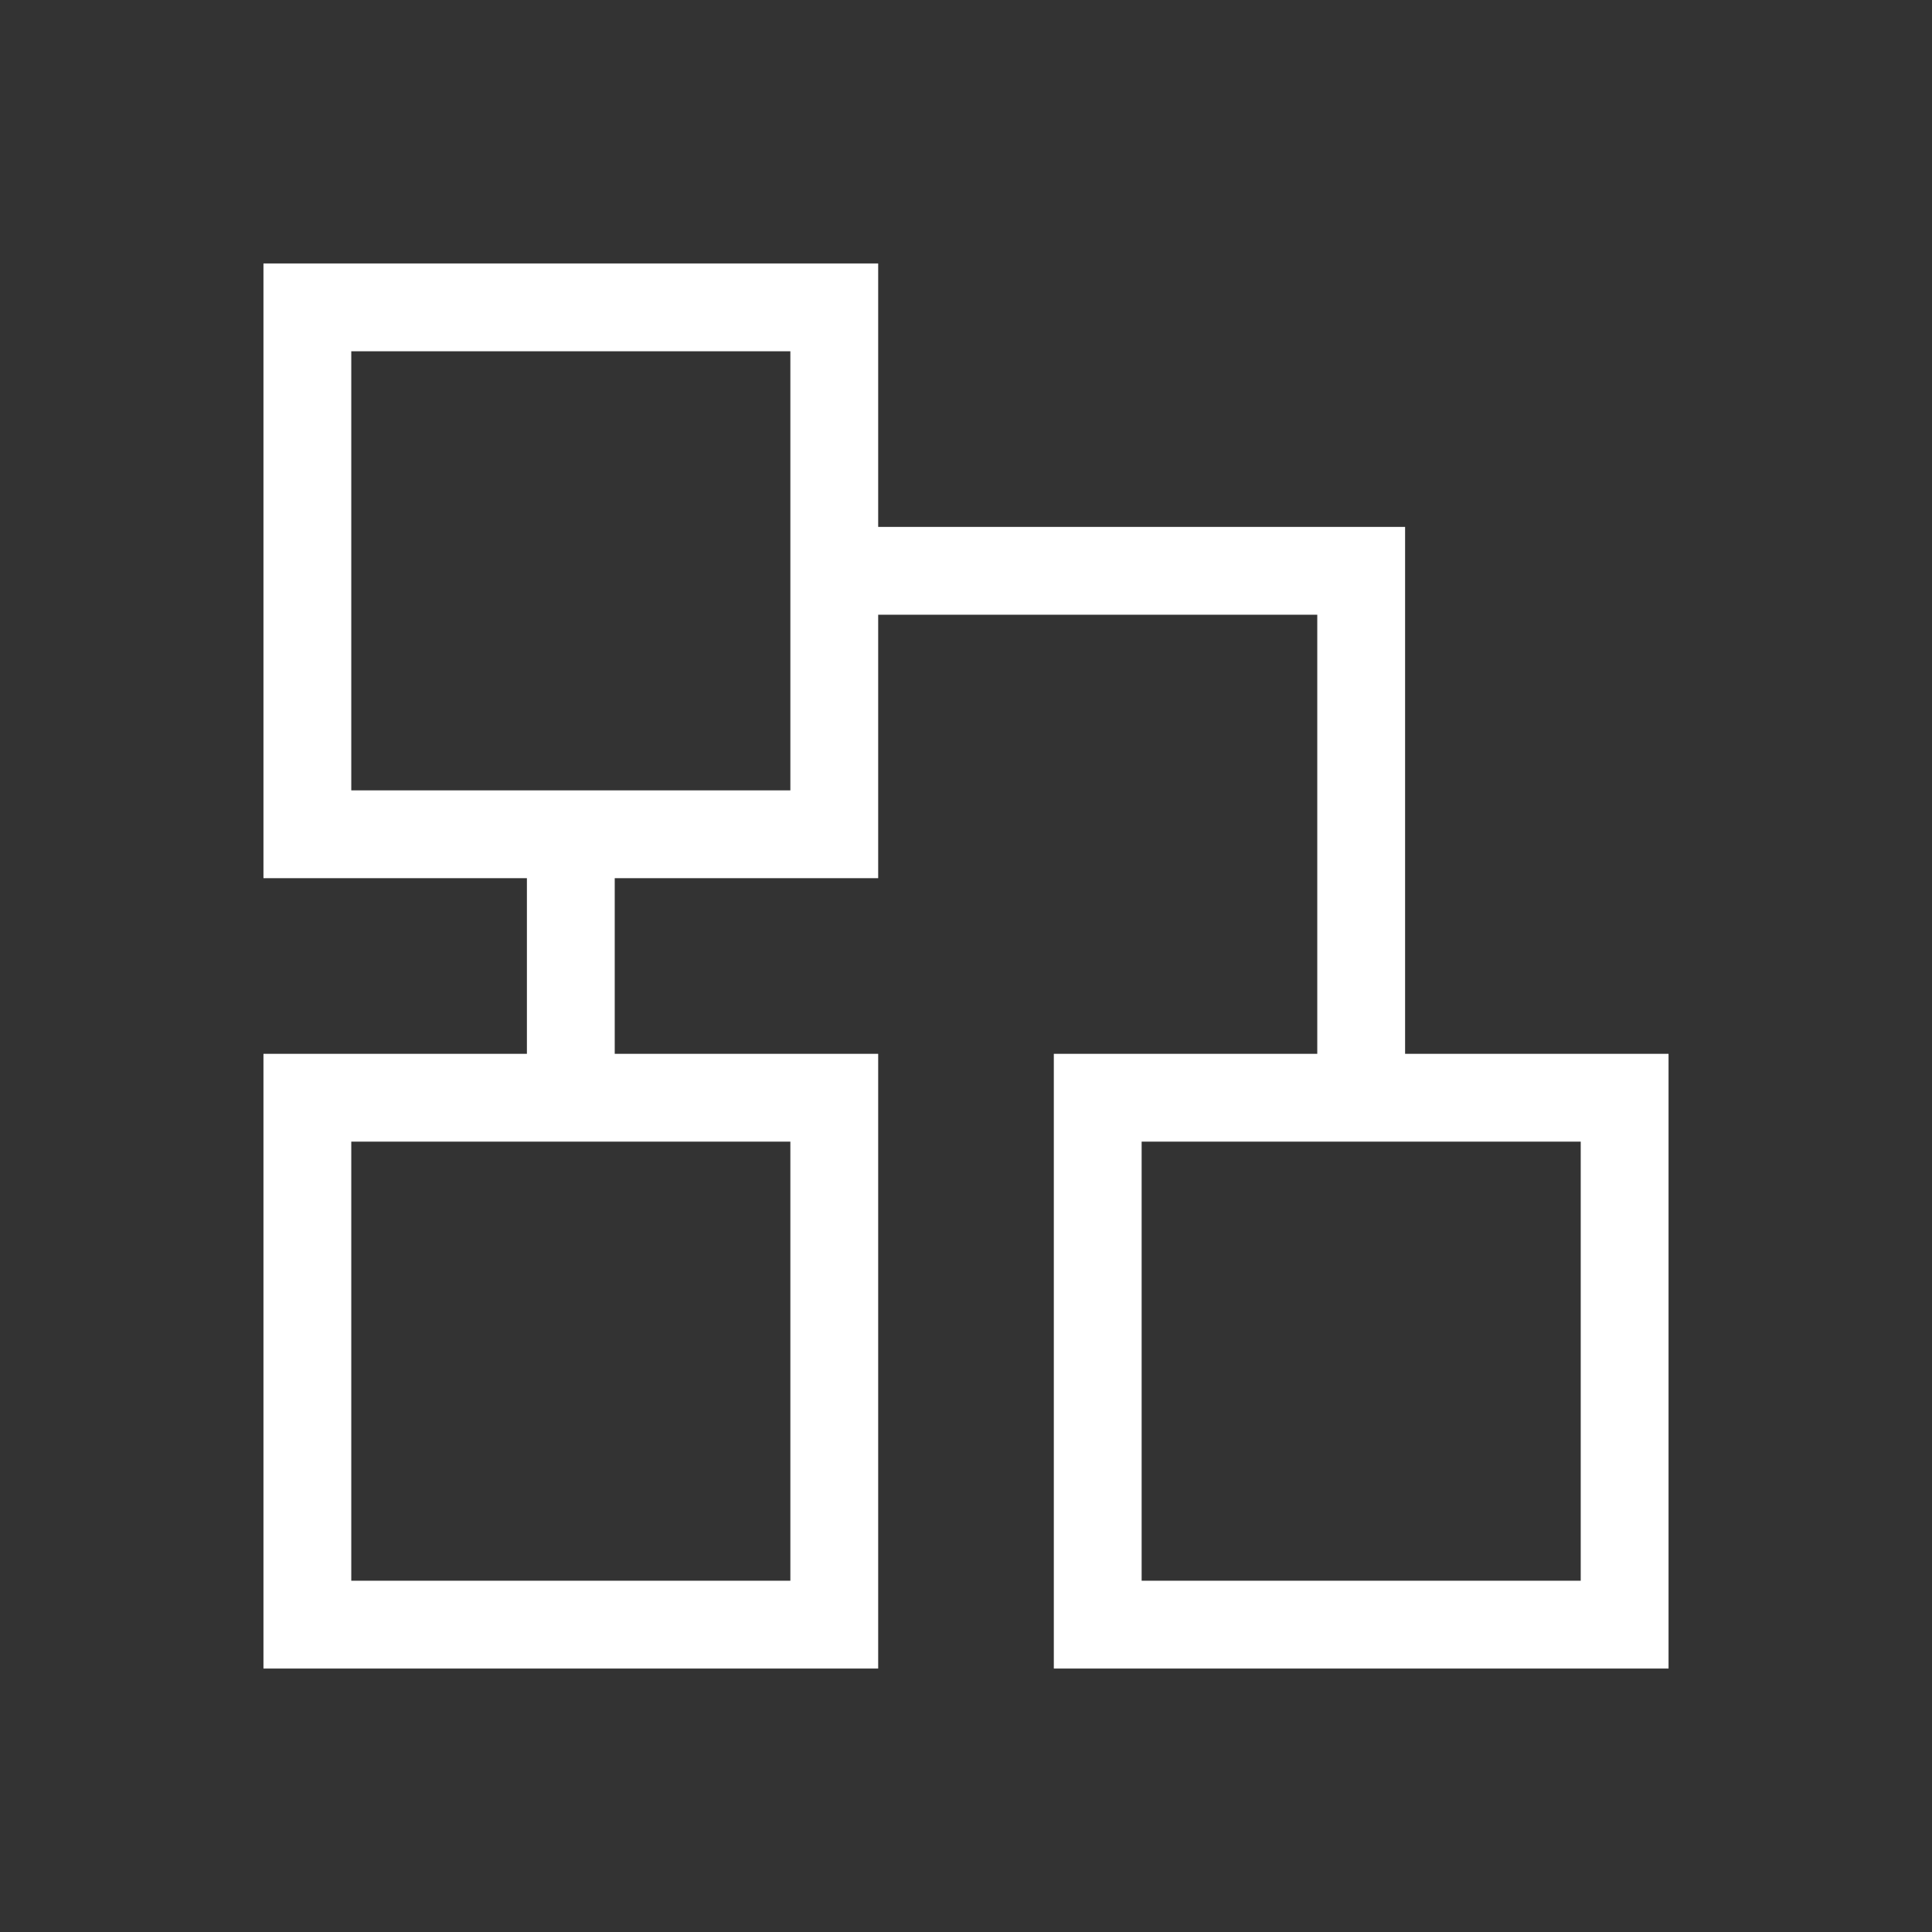 <svg xmlns="http://www.w3.org/2000/svg" xmlns:svg="http://www.w3.org/2000/svg" id="svg4359" width="22" height="22" version="1.1"><rect width="100%" height="100%" fill="#333333" stroke="none"/><g id="layer1" transform="translate(0,-26)"><path id="rect4125" fill="#fff" fill-opacity="1" stroke="none" d="M 3 3 L 3 10 L 6 10 L 6 12 L 3 12 L 3 19 L 10 19 L 10 12 L 7 12 L 7 10 L 10 10 L 10 7 L 15 7 L 15 12 L 12 12 L 12 19 L 19 19 L 19 12 L 16 12 L 16 7 L 16 6 L 15 6 L 10 6 L 10 3 L 3 3 z M 4 4 L 9 4 L 9 9 L 4 9 L 4 4 z M 4 13 L 9 13 L 9 18 L 4 18 L 4 13 z M 13 13 L 18 13 L 18 18 L 13 18 L 13 13 z" opacity="1" transform="translate(0,26)"/></g></svg>